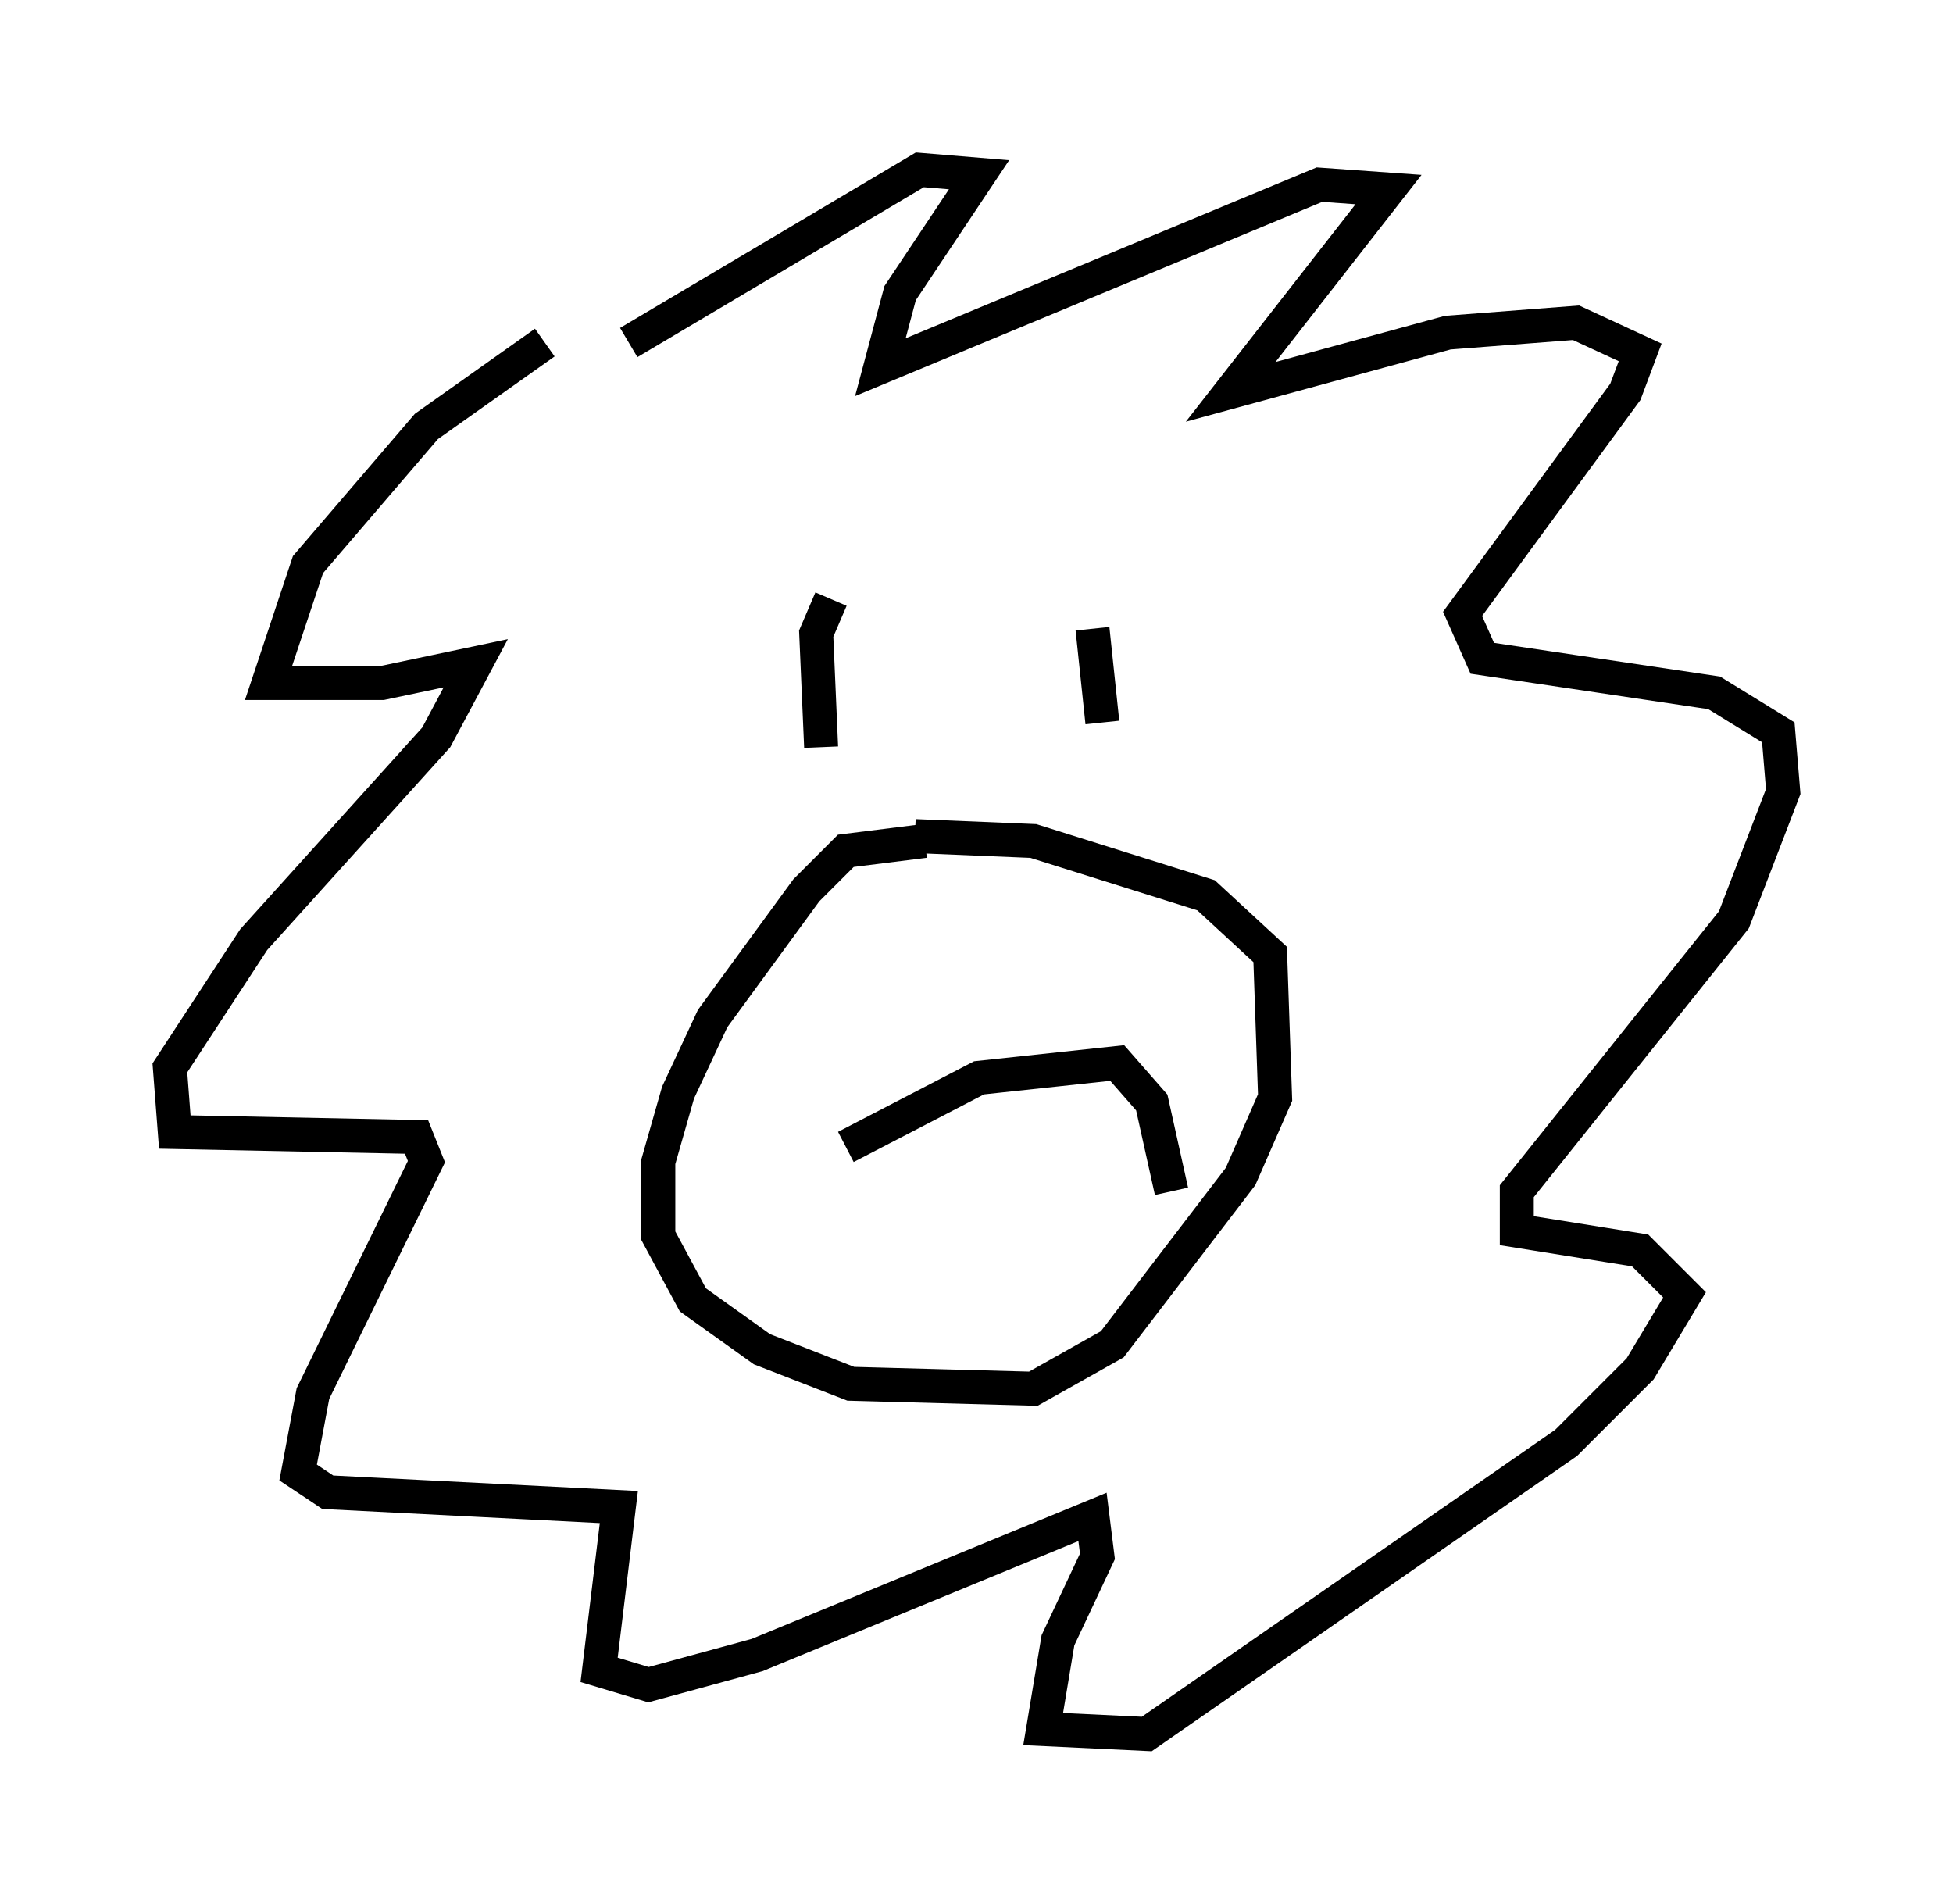 <?xml version="1.0" encoding="utf-8" ?>
<svg baseProfile="full" height="56.045" version="1.1" width="57.497" xmlns="http://www.w3.org/2000/svg" xmlns:ev="http://www.w3.org/2001/xml-events" xmlns:xlink="http://www.w3.org/1999/xlink"><defs /><rect fill="white" height="56.045" width="57.497" x="0" y="0" /><path d="M18.363, 9.503 m-2.324, 0.581 l-3.486, 2.469 -3.486, 4.067 l-1.162, 3.486 3.341, 0.0 l2.76, -0.581 -1.162, 2.179 l-5.374, 5.955 -2.469, 3.777 l0.145, 1.888 7.117, 0.145 l0.291, 0.726 -3.341, 6.827 l-0.436, 2.324 0.872, 0.581 l8.57, 0.436 -0.581, 4.793 l1.453, 0.436 3.196, -0.872 l9.877, -4.067 0.145, 1.162 l-1.162, 2.469 -0.436, 2.615 l3.05, 0.145 12.346, -8.57 l2.179, -2.179 1.307, -2.179 l-1.307, -1.307 -3.631, -0.581 l0.0, -1.162 6.391, -7.989 l1.453, -3.777 -0.145, -1.743 l-1.888, -1.162 -6.827, -1.017 l-0.581, -1.307 4.793, -6.536 l0.436, -1.162 -1.888, -0.872 l-3.777, 0.291 -6.391, 1.743 l4.648, -5.955 -2.034, -0.145 l-12.927, 5.374 0.581, -2.179 l2.324, -3.486 -1.743, -0.145 l-8.57, 5.084 m5.955, 7.553 l-0.436, 1.017 0.145, 3.341 m7.989, -3.486 l0.291, 2.76 m-5.229, 3.486 l-2.324, 0.291 -1.162, 1.162 l-2.76, 3.777 -1.017, 2.179 l-0.581, 2.034 0.0, 2.179 l1.017, 1.888 2.034, 1.453 l2.615, 1.017 5.374, 0.145 l2.324, -1.307 3.777, -4.939 l1.017, -2.324 -0.145, -4.212 l-1.888, -1.743 -5.084, -1.598 l-3.486, -0.145 m-2.034, 9.151 l3.922, -2.034 4.067, -0.436 l1.017, 1.162 0.581, 2.615 " fill="none" stroke="black" stroke-width="1" /></svg>